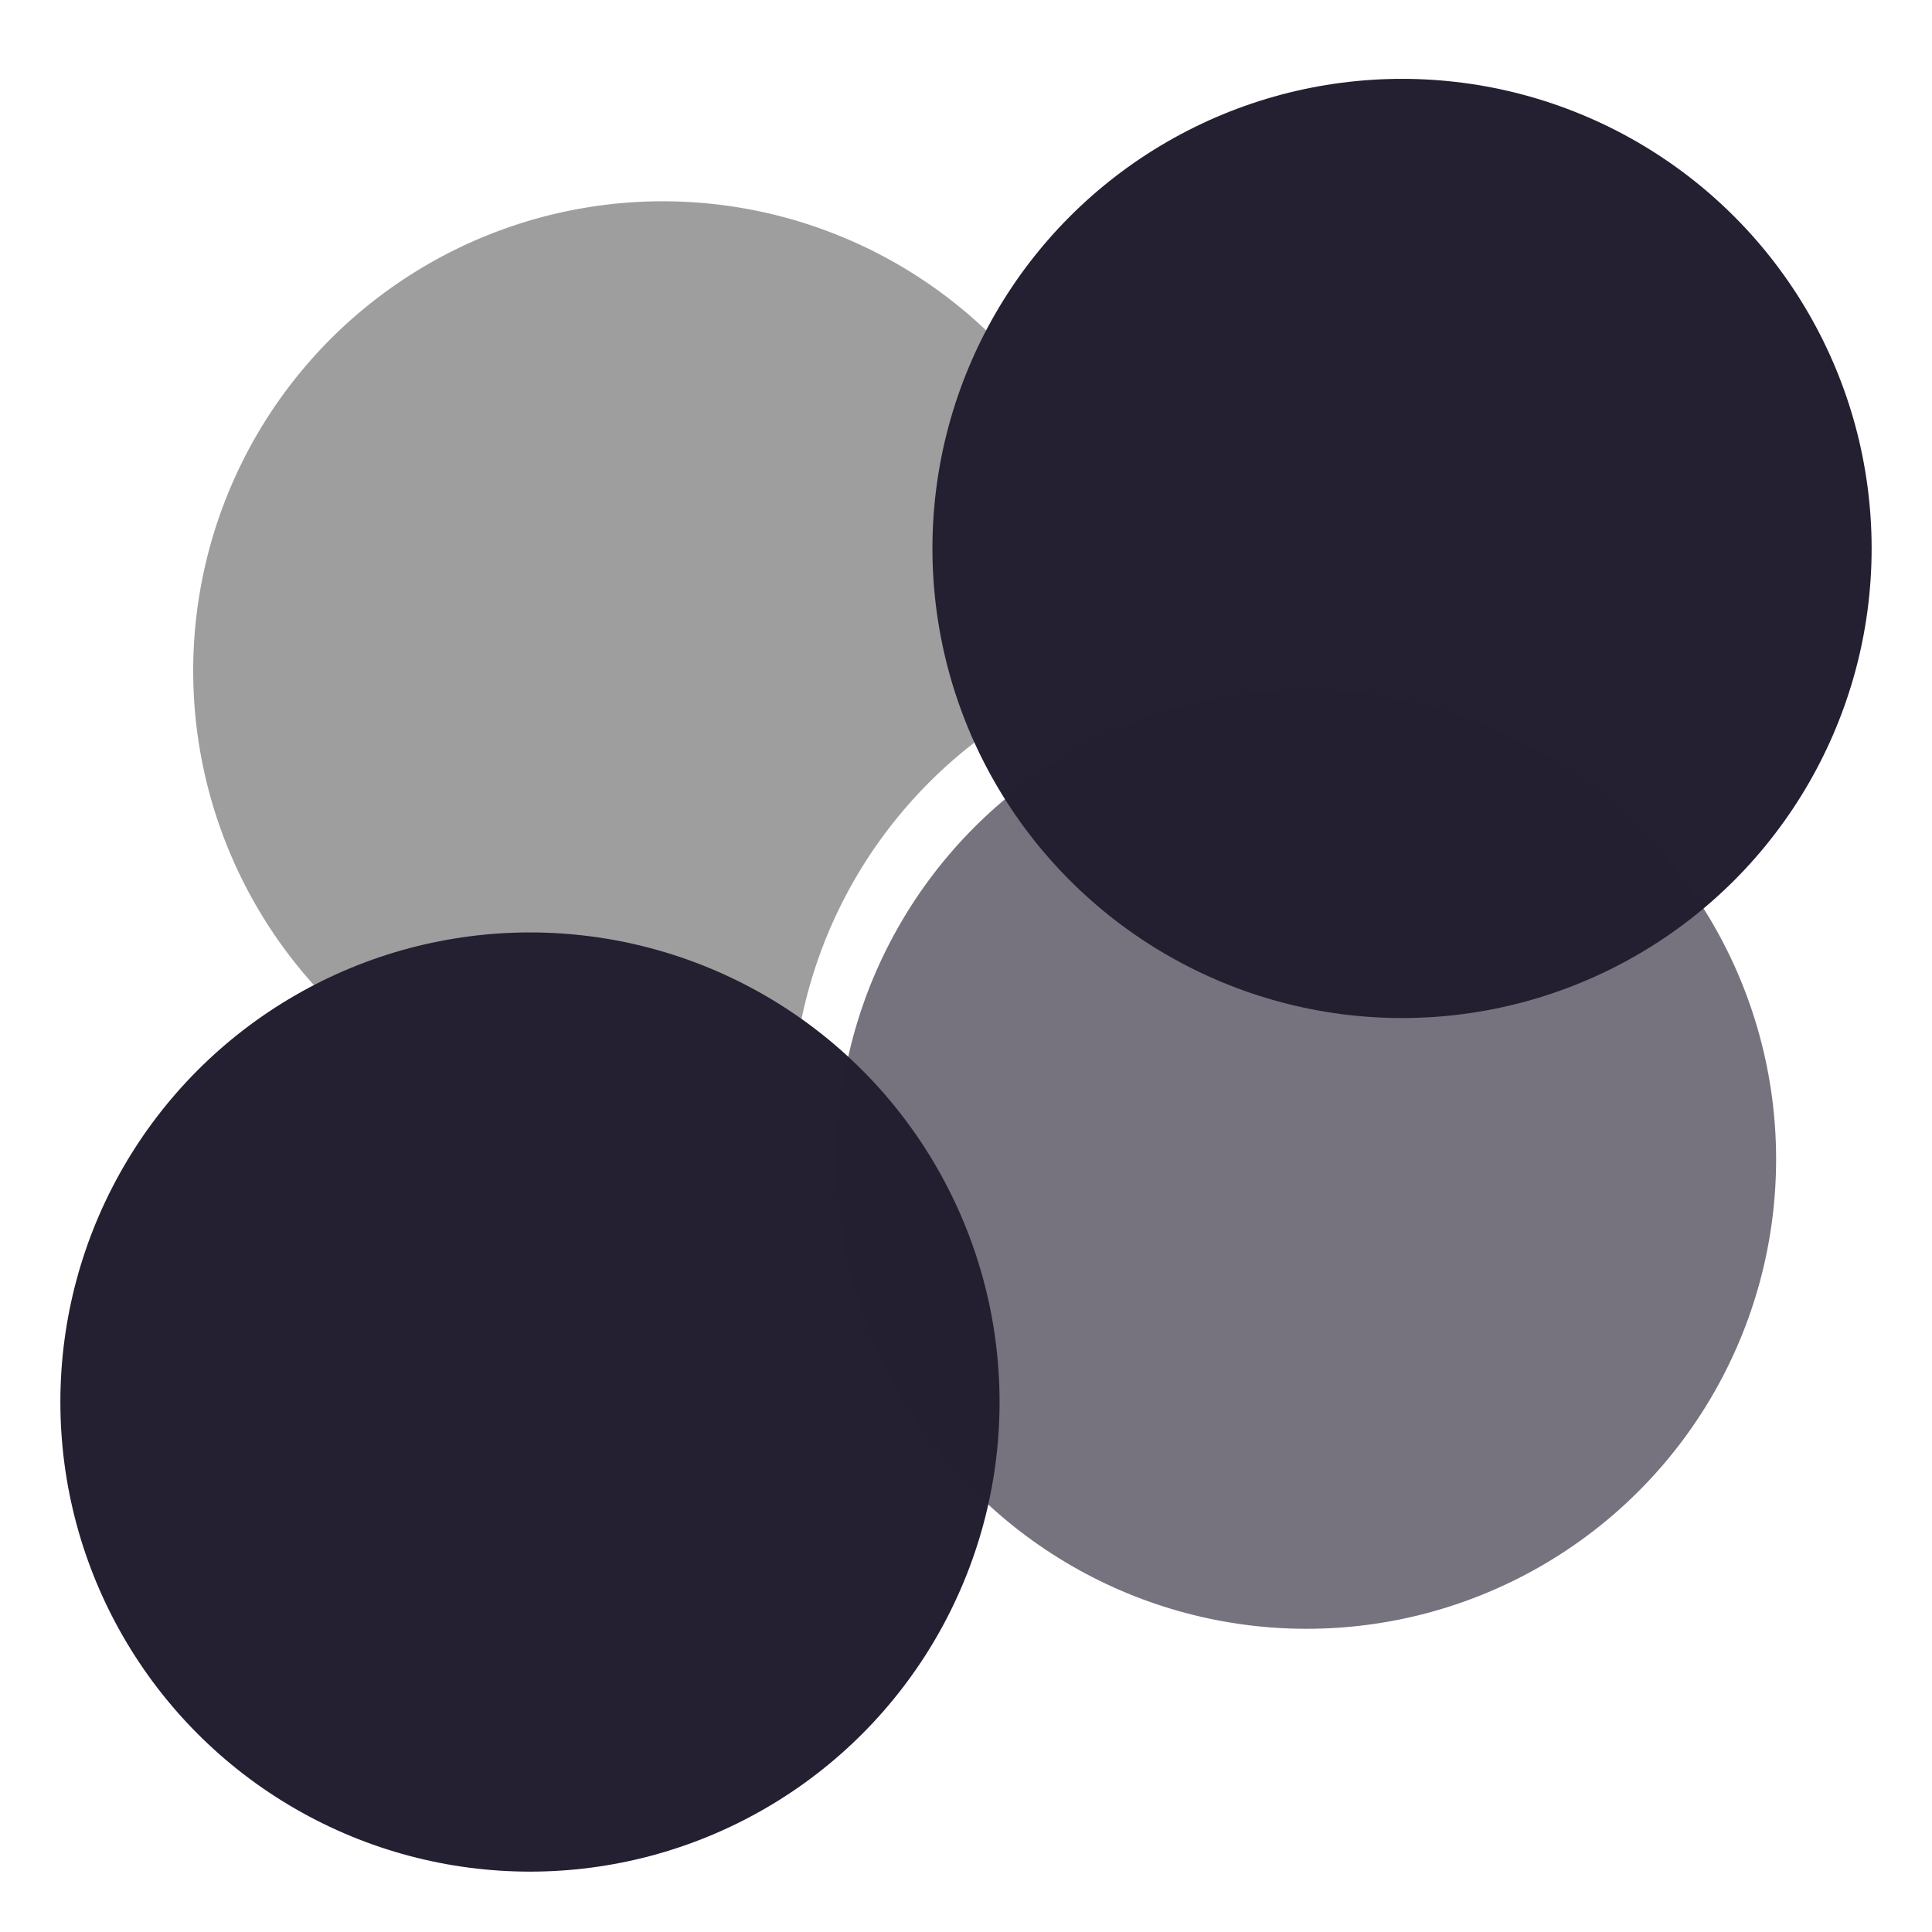 <svg xmlns="http://www.w3.org/2000/svg" width="16" height="16" version="1.1">
 <path style="fill:#4c4c4c;fill-opacity:0.537" d="M 5.491,1.667 A 3.889,3.889 0 0 0 1.6,5.555 3.889,3.889 0 0 0 5.491,9.444 3.889,3.889 0 0 0 6.559,9.294 3.889,3.889 0 0 1 6.557,9.227 3.889,3.889 0 0 1 9.377,5.489 3.889,3.889 0 0 0 5.491,1.667 Z"/>
 <circle fill="#241f31" cx="4.389" cy="11.611" r="3.889"/>
 <circle fill="#241f31" cx="11.611" cy="4.542" r="3.889"/>
 <circle style="fill:#241f31;fill-opacity:0.624" cx="10.82" cy="9.6" r="3.889"/>
</svg>
